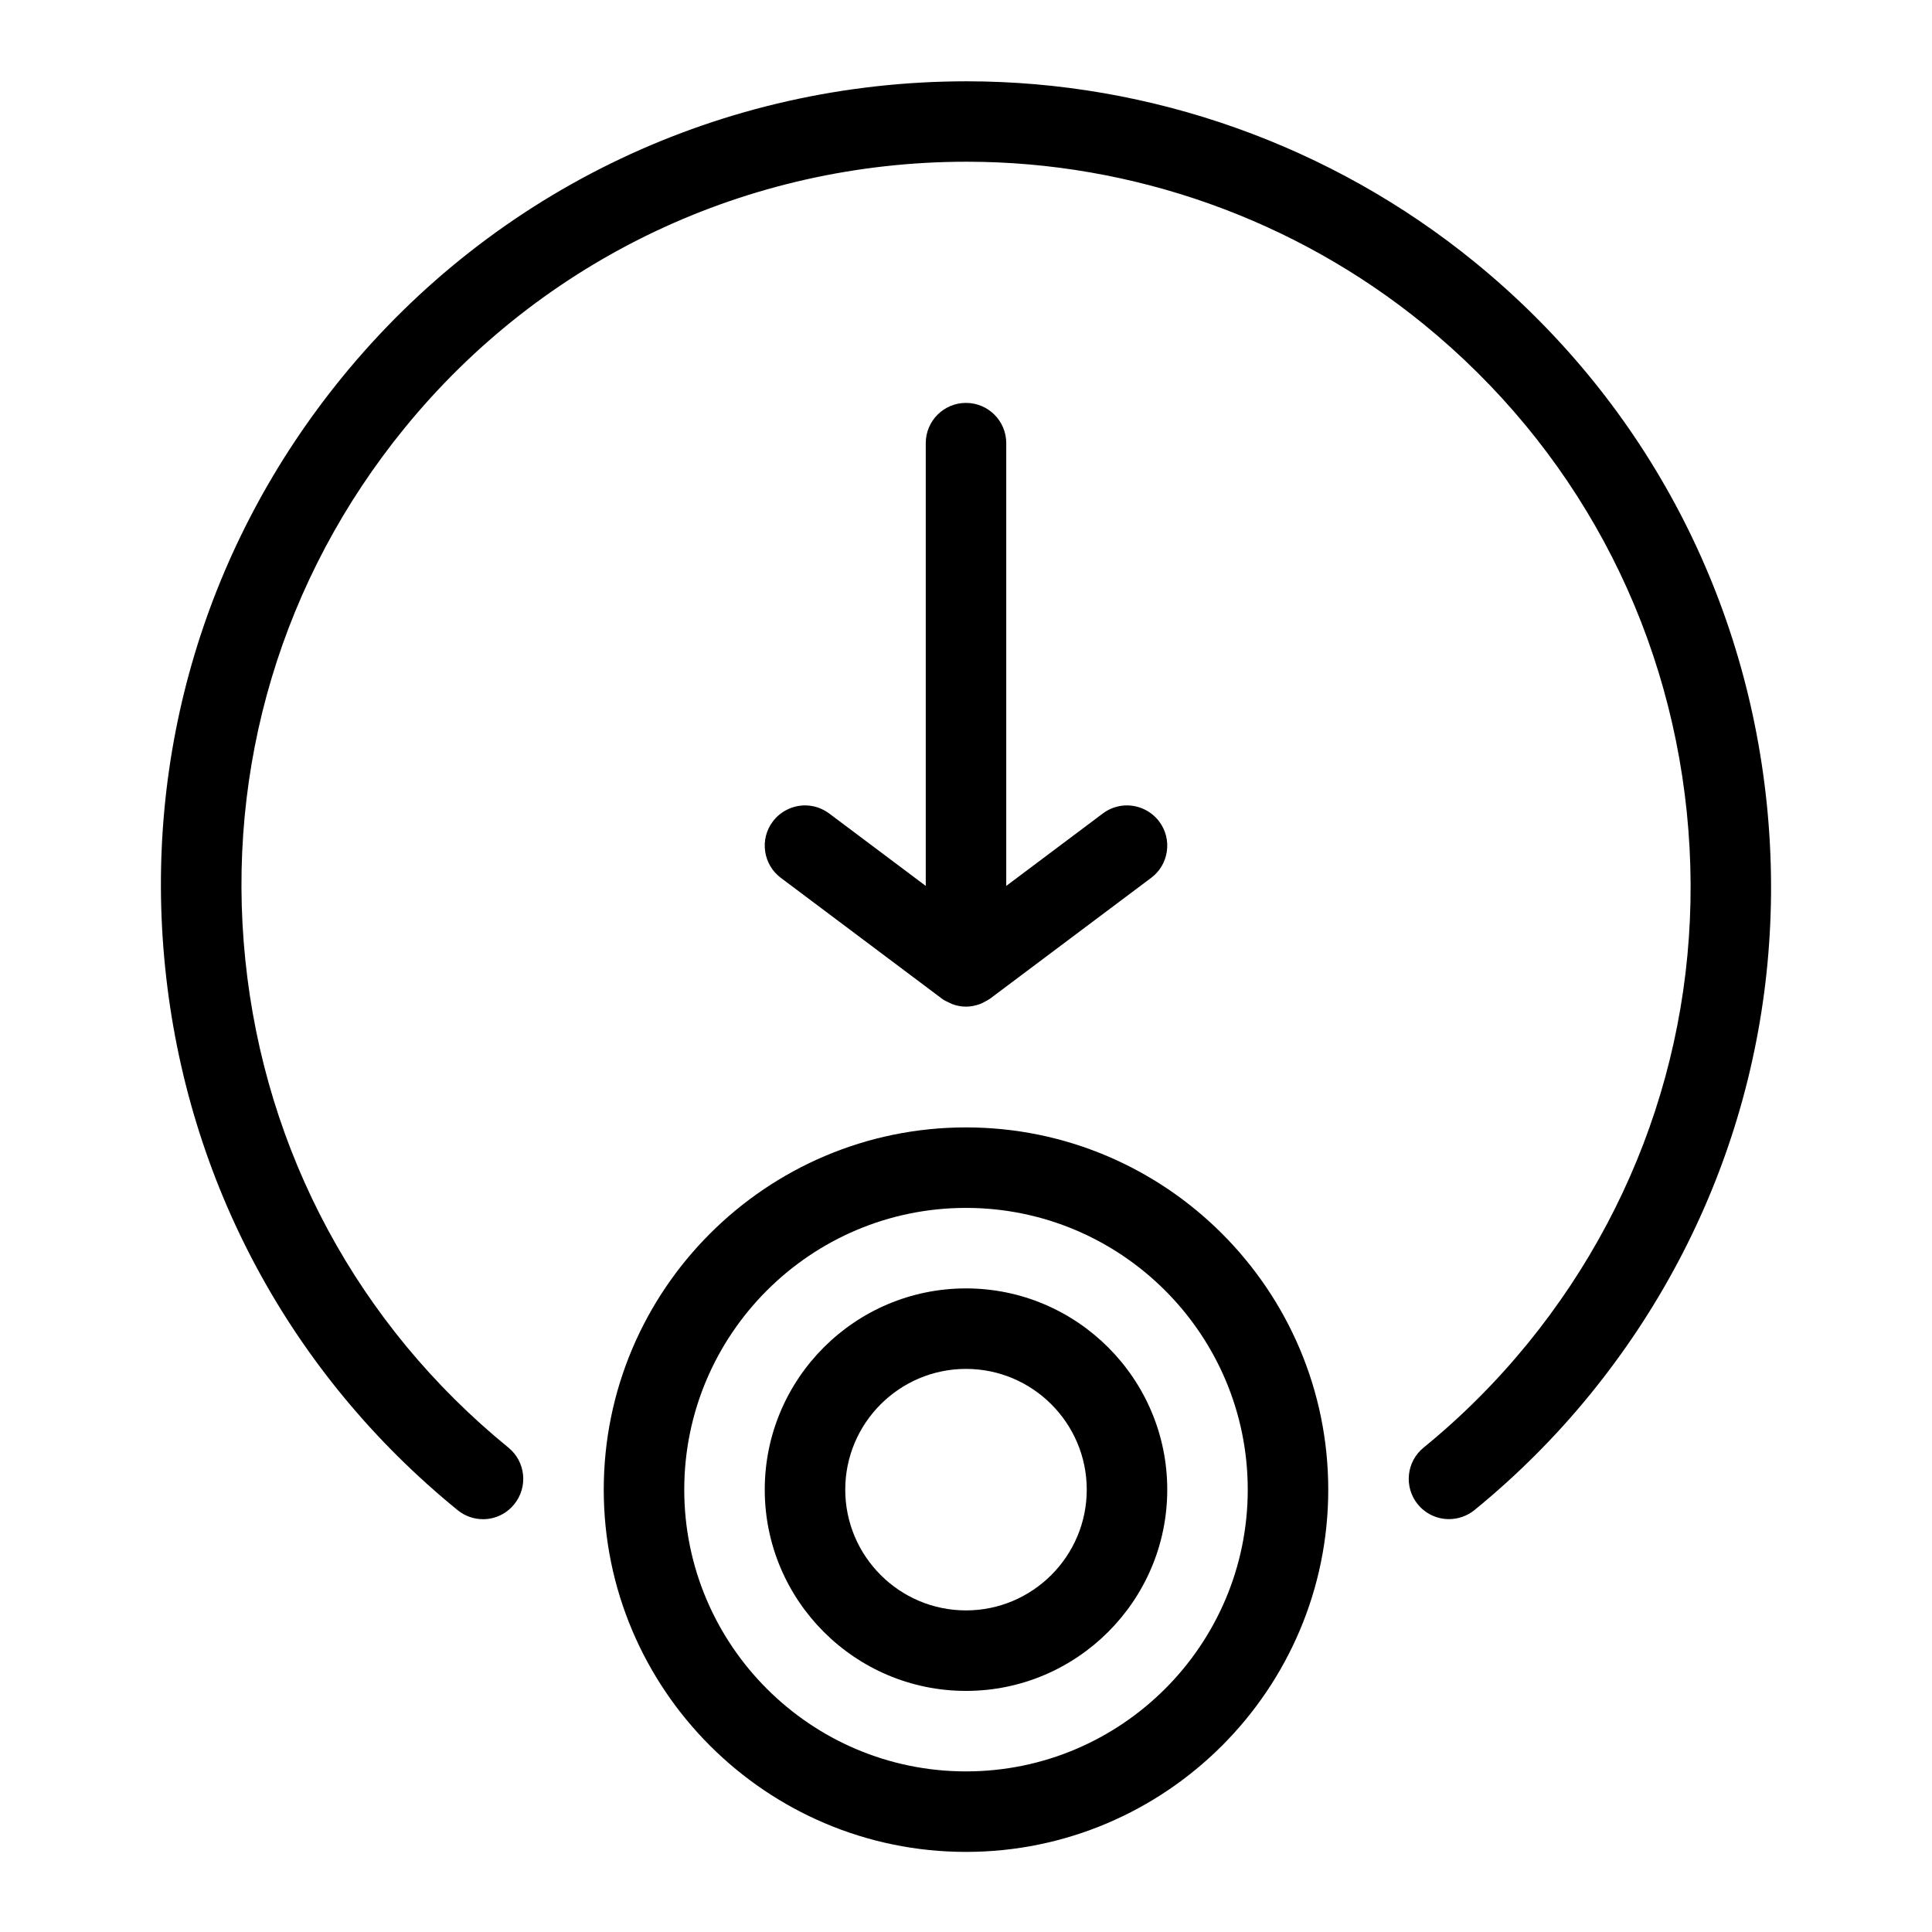 <?xml version="1.0" encoding="utf-8"?>
<!-- Generator: Adobe Illustrator 22.1.0, SVG Export Plug-In . SVG Version: 6.00 Build 0)  -->
<svg version="1.1" id="Layer_1" xmlns="http://www.w3.org/2000/svg" xmlns:xlink="http://www.w3.org/1999/xlink" x="0px" y="0px"
	 viewBox="0 0 24 24" style="enable-background:new 0 0 24 24;" xml:space="preserve">
<g>
	<title>cursor-move-target-down</title>
	<path d="M12,23.005c-2.481,0-4.5-2.019-4.5-4.5s2.019-4.5,4.5-4.5c2.481,0,4.5,2.019,4.5,4.5S14.481,23.005,12,23.005z M12,15.005
		c-1.93,0-3.5,1.57-3.5,3.5s1.57,3.5,3.5,3.5s3.5-1.57,3.5-3.5S13.93,15.005,12,15.005z"/>
	<path d="M12,21.005c-1.379,0-2.5-1.122-2.5-2.5s1.121-2.5,2.5-2.5c1.378,0,2.5,1.122,2.5,2.5S13.378,21.005,12,21.005z M12,17.005
		c-0.827,0-1.5,0.673-1.5,1.5s0.673,1.5,1.5,1.5s1.5-0.673,1.5-1.5S12.827,17.005,12,17.005z"/>
	<path d="M6,18.872c-0.115,0-0.227-0.04-0.316-0.113c-2.071-1.687-3.361-4.079-3.632-6.737C1.78,9.365,2.56,6.761,4.247,4.69
		c1.905-2.339,4.734-3.68,7.762-3.68c2.292,0,4.531,0.797,6.307,2.243c2.071,1.687,3.361,4.08,3.632,6.737
		c0.271,2.657-0.508,5.261-2.195,7.332c-0.428,0.526-0.912,1.009-1.437,1.437c-0.089,0.072-0.201,0.112-0.316,0.112
		c-0.151,0-0.292-0.067-0.388-0.184c-0.174-0.214-0.142-0.53,0.072-0.704c0.473-0.385,0.908-0.821,1.294-1.294
		c1.518-1.864,2.22-4.207,1.976-6.599c-0.244-2.392-1.406-4.545-3.269-6.063c-1.598-1.302-3.613-2.018-5.676-2.018
		c-2.725,0-5.272,1.207-6.986,3.312c-1.518,1.864-2.22,4.207-1.976,6.599c0.244,2.391,1.405,4.544,3.269,6.063
		c0.214,0.174,0.246,0.49,0.072,0.703C6.292,18.805,6.151,18.872,6,18.872z"/>
	<path d="M12,12.505c-0.058,0-0.118-0.011-0.177-0.034c-0.012-0.005-0.045-0.021-0.056-0.027c-0.012-0.005-0.038-0.017-0.067-0.039
		l-2-1.5c-0.107-0.08-0.176-0.197-0.195-0.329C9.486,10.443,9.52,10.311,9.6,10.205c0.094-0.125,0.244-0.2,0.4-0.2
		c0.109,0,0.212,0.035,0.3,0.1l1.2,0.9v-5.5c0-0.276,0.224-0.5,0.5-0.5c0.276,0,0.5,0.224,0.5,0.5v5.5l1.2-0.9
		c0.087-0.065,0.19-0.1,0.3-0.1c0.156,0,0.306,0.075,0.4,0.2c0.08,0.107,0.114,0.239,0.095,0.371
		c-0.019,0.132-0.088,0.249-0.195,0.329l-2,1.5c-0.015,0.011-0.052,0.032-0.069,0.04c-0.015,0.009-0.033,0.018-0.053,0.026
		C12.118,12.493,12.058,12.505,12,12.505z"/>
</g>
</svg>
